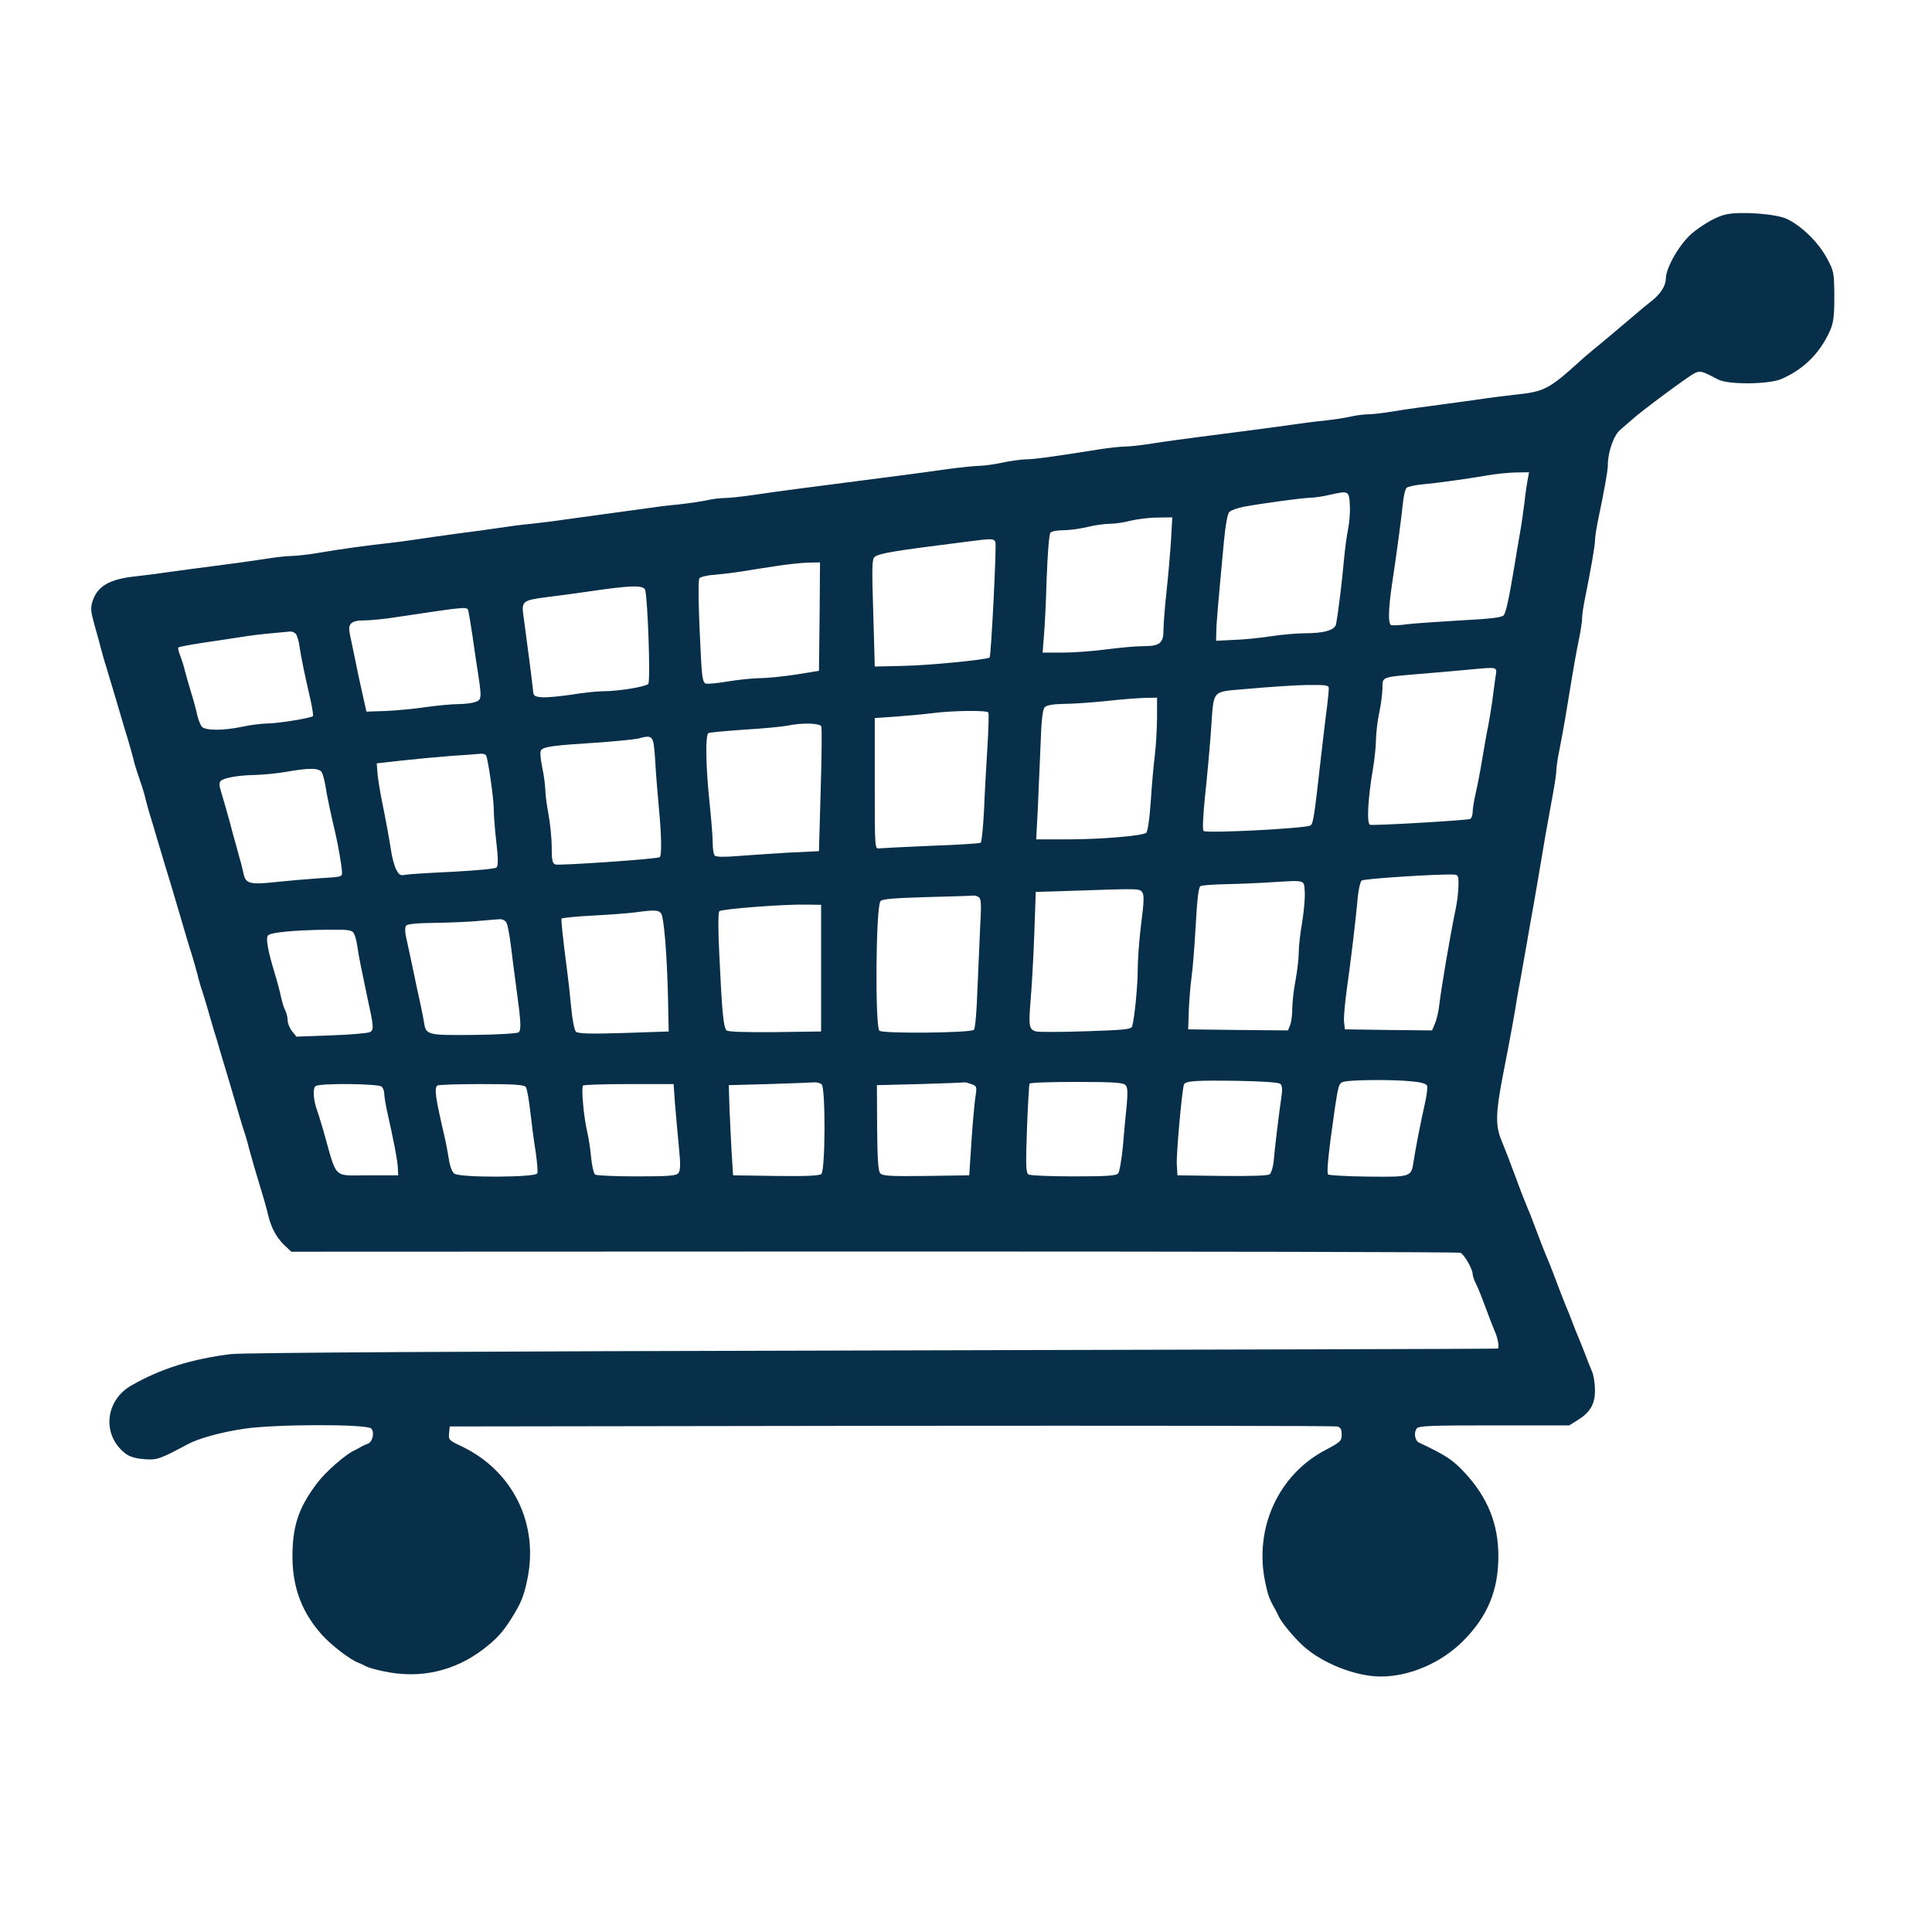 <?xml version="1.0" standalone="no"?>
<!DOCTYPE svg PUBLIC "-//W3C//DTD SVG 20010904//EN"
 "http://www.w3.org/TR/2001/REC-SVG-20010904/DTD/svg10.dtd">
<svg version="1.0" xmlns="http://www.w3.org/2000/svg"
 width="900pt" height="900pt" viewBox="0 0 900 900"
 preserveAspectRatio="xMidYMid meet">
<g transform="translate(0,900) scale(0.1,-0.1)"
fill="#082f49" stroke="none">
<path d="M8040 8001 c-39 -8 -95 -39 -147 -79 -61 -45 -133 -166 -133 -221 0
-32 -26 -72 -65 -102 -17 -13 -62 -50 -101 -84 -39 -33 -104 -88 -145 -122
-41 -33 -83 -69 -94 -80 -142 -128 -163 -138 -301 -152 -49 -6 -118 -14 -154
-20 -36 -5 -121 -17 -190 -26 -69 -9 -164 -22 -211 -30 -47 -8 -103 -15 -125
-15 -21 0 -59 -5 -84 -11 -25 -6 -81 -14 -125 -19 -44 -4 -111 -13 -150 -19
-72 -10 -203 -28 -425 -56 -69 -9 -166 -22 -216 -30 -49 -8 -108 -15 -129 -15
-21 0 -80 -6 -129 -14 -218 -35 -304 -46 -341 -46 -22 -1 -69 -7 -105 -15 -36
-8 -83 -14 -105 -15 -22 0 -89 -7 -150 -15 -60 -9 -159 -22 -220 -30 -457 -59
-559 -72 -680 -90 -55 -8 -118 -15 -140 -15 -22 0 -60 -5 -85 -11 -24 -5 -83
-14 -130 -19 -47 -4 -116 -13 -155 -19 -38 -5 -124 -17 -190 -26 -66 -9 -151
-21 -190 -26 -38 -6 -106 -14 -150 -19 -44 -4 -111 -13 -150 -19 -38 -6 -124
-18 -190 -26 -66 -9 -151 -21 -190 -27 -38 -6 -99 -14 -135 -18 -94 -10 -232
-29 -330 -46 -47 -8 -103 -14 -124 -14 -22 0 -81 -7 -130 -15 -50 -8 -147 -21
-216 -30 -69 -9 -170 -22 -225 -30 -55 -8 -125 -17 -155 -20 -120 -13 -176
-45 -199 -116 -10 -31 -8 -48 9 -110 12 -41 25 -90 30 -109 5 -19 16 -60 26
-90 9 -30 22 -75 30 -100 7 -25 23 -76 34 -115 11 -38 27 -92 36 -120 8 -27
19 -66 24 -85 4 -19 13 -50 19 -67 6 -18 16 -48 22 -65 6 -18 15 -49 19 -68 5
-19 16 -60 26 -90 9 -30 23 -77 31 -105 8 -27 22 -72 30 -100 8 -27 21 -70 29
-95 7 -25 23 -76 34 -115 30 -102 48 -164 66 -220 8 -27 19 -66 24 -85 4 -19
13 -48 18 -65 6 -16 18 -57 28 -90 9 -33 23 -78 29 -100 7 -22 21 -67 30 -100
10 -33 23 -78 30 -100 13 -42 37 -126 62 -210 8 -27 19 -63 25 -80 5 -16 14
-46 18 -65 5 -19 16 -57 24 -85 39 -128 58 -193 65 -225 14 -59 38 -103 73
-138 l35 -33 2715 1 c1494 0 2723 -2 2731 -6 17 -6 57 -76 57 -98 0 -8 6 -27
14 -43 13 -26 23 -51 63 -158 8 -22 21 -55 29 -73 12 -29 18 -68 12 -74 -2 -2
-1312 -5 -2913 -9 -1845 -4 -2939 -10 -2990 -17 -183 -23 -324 -67 -463 -146
-123 -70 -138 -231 -29 -316 18 -15 47 -24 86 -27 60 -6 75 -1 205 69 50 27
154 56 261 72 141 22 577 23 595 1 16 -19 5 -64 -18 -71 -9 -3 -24 -10 -32
-15 -8 -5 -22 -12 -30 -16 -40 -18 -134 -100 -172 -151 -76 -100 -107 -178
-114 -289 -11 -171 31 -301 135 -418 43 -48 131 -116 171 -131 8 -3 24 -10 34
-16 11 -6 49 -17 85 -24 169 -36 330 1 466 106 60 47 86 75 129 143 44 71 56
101 72 177 56 262 -68 511 -309 624 -55 26 -58 29 -55 59 l3 32 2055 3 c1130
1 2065 0 2078 -3 17 -4 22 -12 22 -38 0 -30 -6 -35 -76 -72 -219 -115 -333
-365 -280 -616 12 -59 20 -81 48 -129 4 -8 11 -22 15 -30 12 -27 67 -94 111
-135 89 -82 244 -144 363 -145 135 0 282 63 384 165 114 114 165 235 165 396
0 149 -49 272 -156 388 -57 61 -87 81 -214 141 -19 9 -25 47 -10 66 10 12 69
14 361 14 l349 0 39 24 c60 38 81 75 81 140 0 30 -6 70 -14 88 -8 18 -22 53
-31 78 -10 25 -23 59 -30 75 -7 17 -21 50 -30 75 -9 25 -23 59 -30 75 -12 30
-31 77 -61 158 -9 23 -22 56 -29 72 -14 33 -39 98 -62 160 -8 22 -21 54 -28
70 -7 17 -19 48 -28 70 -8 22 -22 59 -31 83 -9 23 -23 61 -32 85 -9 23 -22 56
-29 73 -29 68 -28 128 5 299 35 178 59 311 66 360 3 17 11 64 19 105 7 41 21
118 30 170 9 52 22 129 30 170 7 41 21 120 30 175 16 98 27 162 59 336 9 48
16 97 16 110 0 13 6 56 14 94 8 39 22 115 31 170 36 221 47 283 61 350 8 39
14 81 14 95 0 14 6 57 14 95 26 128 46 242 46 266 0 13 6 56 14 94 31 149 46
232 46 260 0 59 28 138 57 162 15 13 39 34 53 46 44 41 269 207 295 219 26 12
35 9 109 -30 47 -25 238 -23 296 3 104 46 179 121 225 225 16 36 20 66 20 160
-1 111 -2 117 -35 178 -39 73 -120 152 -188 183 -51 23 -215 35 -282 20z
m-924 -1238 c-4 -21 -11 -69 -15 -108 -5 -38 -13 -97 -19 -130 -6 -33 -18
-105 -27 -160 -26 -156 -39 -216 -50 -231 -7 -10 -60 -17 -200 -24 -104 -6
-217 -14 -251 -18 -34 -5 -66 -6 -73 -4 -15 5 -14 68 3 187 21 136 45 318 52
387 3 31 11 61 17 66 7 5 37 12 67 15 78 7 212 26 300 41 41 8 104 14 139 15
l64 1 -7 -37z m-828 -117 c2 -32 -2 -82 -8 -110 -6 -28 -15 -96 -20 -151 -8
-92 -26 -239 -36 -292 -5 -28 -55 -43 -144 -43 -36 0 -108 -6 -160 -14 -52 -8
-131 -16 -175 -17 l-80 -4 1 40 c0 37 7 118 36 428 7 72 16 124 25 132 7 8 37
18 65 24 87 16 271 41 308 42 19 0 62 6 95 14 88 20 90 19 93 -49z m-833 -163
c-4 -60 -13 -167 -21 -240 -8 -73 -14 -152 -14 -177 0 -62 -17 -76 -93 -76
-34 0 -111 -7 -172 -15 -60 -8 -152 -15 -204 -15 l-94 0 6 78 c4 42 10 165 13
272 4 107 11 201 17 208 5 7 32 12 61 12 28 0 78 7 111 15 33 8 80 15 105 15
25 0 70 7 100 15 30 7 86 14 123 14 l68 1 -6 -107z m-818 -8 c6 -17 -20 -531
-27 -538 -11 -10 -285 -37 -405 -39 l-130 -3 -7 250 c-7 215 -6 252 7 261 23
17 89 28 440 72 106 14 115 13 122 -3z m-819 -347 l-3 -253 -105 -17 c-58 -9
-135 -17 -171 -17 -37 -1 -105 -8 -152 -16 -47 -8 -92 -12 -100 -9 -12 4 -17
31 -21 107 -12 225 -15 373 -8 383 4 6 34 14 67 16 33 3 92 10 130 16 39 6
111 18 160 25 50 8 116 15 148 16 l57 1 -2 -252z m-813 125 c12 -31 26 -425
15 -439 -12 -13 -137 -34 -210 -34 -27 0 -94 -7 -148 -16 -55 -8 -117 -14
-138 -12 -35 3 -39 6 -41 33 -3 32 -28 225 -43 335 -12 81 -10 83 112 99 51 6
138 18 193 26 189 28 251 30 260 8z m-822 -105 c3 -13 10 -59 17 -103 6 -44
16 -111 22 -150 23 -147 23 -154 -7 -165 -14 -5 -50 -10 -79 -10 -29 0 -97 -6
-152 -14 -54 -8 -139 -16 -188 -18 l-89 -3 -19 85 c-11 47 -26 119 -34 160 -9
41 -19 93 -24 115 -11 50 5 65 69 65 25 0 91 6 146 15 356 53 331 51 338 23z
m-805 -101 c6 -7 14 -33 17 -57 7 -48 24 -132 51 -248 9 -40 14 -75 12 -78
-10 -9 -161 -34 -211 -34 -29 -1 -81 -7 -117 -15 -88 -19 -174 -19 -190 0 -7
9 -16 32 -21 53 -4 20 -17 69 -29 107 -12 39 -25 86 -30 105 -4 19 -14 49 -21
67 -7 18 -11 34 -8 37 3 3 52 12 109 21 58 8 139 21 180 27 41 7 107 15 145
18 39 4 77 7 86 8 9 1 21 -4 27 -11z m5588 -204 c-4 -27 -10 -77 -15 -113 -5
-36 -14 -87 -19 -115 -6 -27 -18 -95 -27 -150 -9 -55 -23 -128 -31 -162 -8
-34 -14 -74 -14 -88 0 -14 -6 -28 -12 -30 -21 -7 -452 -32 -466 -27 -16 6 -10
122 14 262 8 47 14 110 14 140 1 30 7 84 15 120 8 36 14 86 15 112 0 56 -7 53
165 68 72 6 171 14 220 19 162 15 149 18 141 -36z m-776 -50 c0 -10 -4 -52 -9
-93 -6 -41 -17 -138 -26 -215 -33 -293 -37 -320 -50 -330 -18 -14 -486 -38
-498 -26 -6 6 -3 65 6 158 9 81 21 213 27 293 17 221 -6 194 183 212 89 8 208
16 265 17 91 1 102 -1 102 -16z m-800 -140 c-1 -54 -5 -129 -10 -168 -5 -38
-14 -135 -19 -214 -6 -88 -15 -147 -22 -151 -22 -14 -213 -30 -361 -30 l-151
0 7 133 c3 72 9 208 13 300 4 125 10 172 20 183 10 9 38 14 86 15 40 0 128 6
197 13 69 8 151 14 183 15 l57 1 0 -97z m-786 28 c3 -5 1 -75 -4 -157 -5 -82
-13 -216 -16 -297 -4 -81 -11 -150 -16 -153 -5 -3 -109 -10 -231 -14 -122 -5
-231 -11 -242 -12 -20 -3 -20 3 -20 302 l0 305 100 7 c55 4 132 11 170 16 93
12 252 14 259 3z m-778 -65 c3 -7 2 -141 -3 -297 l-8 -284 -145 -7 c-80 -5
-187 -12 -238 -16 -58 -5 -96 -4 -102 2 -6 6 -10 33 -10 60 0 28 -7 114 -15
191 -17 160 -20 311 -5 320 5 3 80 10 167 16 87 5 176 14 198 18 68 15 155 13
161 -3z m-774 -156 c3 -58 11 -157 17 -220 13 -135 14 -227 4 -233 -15 -9
-470 -40 -486 -34 -14 5 -17 21 -17 81 0 41 -7 110 -15 153 -8 43 -15 96 -15
118 -1 22 -7 69 -15 105 -8 41 -10 69 -4 76 13 16 61 22 251 34 89 6 179 15
198 19 73 19 74 18 82 -99z m-788 22 c9 -15 36 -201 36 -249 0 -26 5 -96 12
-155 9 -77 9 -111 1 -119 -6 -6 -92 -14 -204 -20 -107 -5 -206 -11 -221 -14
-22 -5 -29 -1 -42 24 -9 16 -20 58 -25 93 -10 63 -21 124 -47 253 -7 39 -15
88 -16 110 l-3 39 115 13 c63 7 169 17 235 22 66 4 128 9 137 10 9 0 19 -3 22
-7z m-765 -80 c5 -9 12 -35 16 -57 6 -43 29 -151 47 -225 13 -57 29 -147 31
-180 2 -25 1 -25 -103 -31 -58 -4 -151 -12 -207 -18 -116 -13 -139 -7 -148 37
-3 15 -12 52 -21 82 -8 30 -21 78 -29 105 -18 71 -45 164 -57 203 -7 23 -7 37
0 44 15 15 86 27 162 28 36 1 99 7 140 14 112 20 157 19 169 -2z m5295 -527
c0 -27 -6 -77 -13 -110 -26 -124 -67 -367 -76 -444 -3 -30 -12 -69 -20 -88
l-14 -33 -203 2 -203 3 -4 35 c-2 19 4 85 12 145 18 126 44 339 52 437 4 37
12 71 18 76 10 9 357 31 427 28 23 -1 25 -4 24 -51z m-716 -30 c2 -27 -4 -90
-12 -141 -9 -50 -16 -114 -16 -142 0 -28 -7 -86 -15 -129 -8 -43 -15 -101 -15
-130 0 -28 -4 -63 -10 -78 l-10 -25 -232 2 -233 3 3 90 c2 50 8 119 13 155 5
36 14 143 19 239 7 122 13 177 22 183 7 4 58 8 113 9 55 1 152 5 215 9 166 10
154 13 158 -45z m-758 0 c10 -12 10 -41 -4 -148 -9 -72 -16 -168 -16 -212 0
-76 -15 -230 -26 -266 -4 -14 -35 -17 -214 -23 -115 -4 -220 -4 -233 -1 -33 9
-36 23 -26 146 5 57 13 194 17 304 l7 200 160 5 c319 11 322 11 335 -5z m-761
-24 c12 -7 13 -33 7 -138 -3 -70 -9 -204 -13 -298 -3 -93 -10 -176 -16 -182
-11 -15 -432 -19 -441 -4 -20 32 -16 568 5 602 6 11 54 15 216 20 114 3 213 6
218 7 6 1 16 -2 24 -7z m-734 -331 l0 -295 -214 -3 c-136 -1 -218 1 -226 8
-15 12 -22 90 -34 350 -6 119 -6 199 0 205 11 11 298 33 404 31 l70 -1 0 -295z
m-746 256 c14 -17 28 -187 33 -401 l3 -150 -210 -7 c-156 -5 -213 -3 -222 6
-7 6 -17 56 -22 111 -5 55 -14 136 -20 180 -19 147 -28 230 -25 236 2 3 68 10
146 14 79 4 168 11 198 15 88 12 107 11 119 -4z m-720 -44 c6 -10 15 -59 21
-108 6 -49 17 -136 25 -194 22 -159 24 -199 11 -209 -6 -5 -100 -11 -208 -12
-219 -2 -224 -1 -233 60 -3 20 -12 63 -19 96 -8 33 -21 96 -30 140 -9 44 -23
107 -30 140 -10 41 -11 64 -4 73 7 8 49 12 137 13 69 1 160 5 201 9 41 4 85 7
97 8 13 1 27 -6 32 -16z m-710 -51 c6 -10 13 -38 16 -62 6 -42 16 -92 48 -244
29 -131 29 -143 10 -153 -10 -5 -91 -12 -180 -15 l-162 -6 -21 26 c-11 14 -20
37 -20 50 0 13 -5 33 -10 44 -6 10 -15 38 -20 61 -5 24 -18 75 -30 113 -33
109 -43 166 -31 178 14 14 123 24 273 26 105 1 118 -1 127 -18z m4315 -700 c9
-8 11 -24 5 -63 -10 -67 -31 -238 -36 -300 -3 -26 -11 -52 -18 -58 -8 -7 -84
-9 -221 -8 l-209 3 -3 50 c-3 43 23 337 33 372 6 18 54 21 253 18 112 -2 188
-7 196 -14z m609 12 c47 -4 71 -11 75 -21 3 -8 -2 -47 -11 -86 -18 -79 -44
-212 -52 -267 -11 -72 -11 -72 -211 -70 -98 1 -183 6 -187 10 -8 8 1 97 31
306 17 112 19 120 42 126 33 9 227 11 313 2z m-2745 -15 c18 -18 17 -402 -2
-417 -9 -8 -74 -11 -212 -9 l-199 3 -7 110 c-3 61 -8 155 -10 210 l-3 100 185
5 c102 3 196 7 211 8 14 1 30 -3 37 -10z m697 2 c25 -9 26 -13 20 -52 -4 -23
-13 -116 -19 -207 l-11 -166 -201 -3 c-170 -2 -203 0 -214 13 -9 11 -13 71
-14 212 l-1 198 200 5 c110 3 203 7 207 8 4 1 19 -3 33 -8z m717 -4 c11 -10
12 -31 7 -92 -5 -44 -13 -130 -18 -193 -6 -62 -16 -120 -22 -127 -9 -11 -53
-14 -208 -14 -108 0 -202 4 -210 9 -12 8 -13 43 -7 212 4 112 10 207 12 211 3
5 101 8 219 8 168 0 217 -3 227 -14z m-3464 -8 c7 -7 12 -21 12 -32 0 -12 6
-50 14 -86 32 -143 46 -217 49 -255 l2 -40 -140 0 c-167 0 -143 -24 -209 210
-10 33 -22 74 -28 90 -19 52 -22 107 -7 116 22 14 293 11 307 -3z m671 -1 c6
-8 15 -58 21 -113 6 -54 17 -139 25 -187 7 -49 11 -95 8 -103 -7 -19 -360 -21
-387 -1 -10 8 -20 34 -25 67 -5 30 -13 75 -19 100 -43 185 -50 229 -35 243 3
4 95 7 203 7 152 0 200 -3 209 -13z m695 -74 c4 -49 12 -138 18 -200 9 -89 8
-115 -2 -128 -10 -12 -43 -15 -194 -15 -99 0 -186 4 -193 8 -7 4 -15 39 -19
77 -3 39 -12 95 -19 125 -16 68 -28 204 -19 213 4 4 101 7 214 7 l208 0 6 -87z"/>
</g>
</svg>
